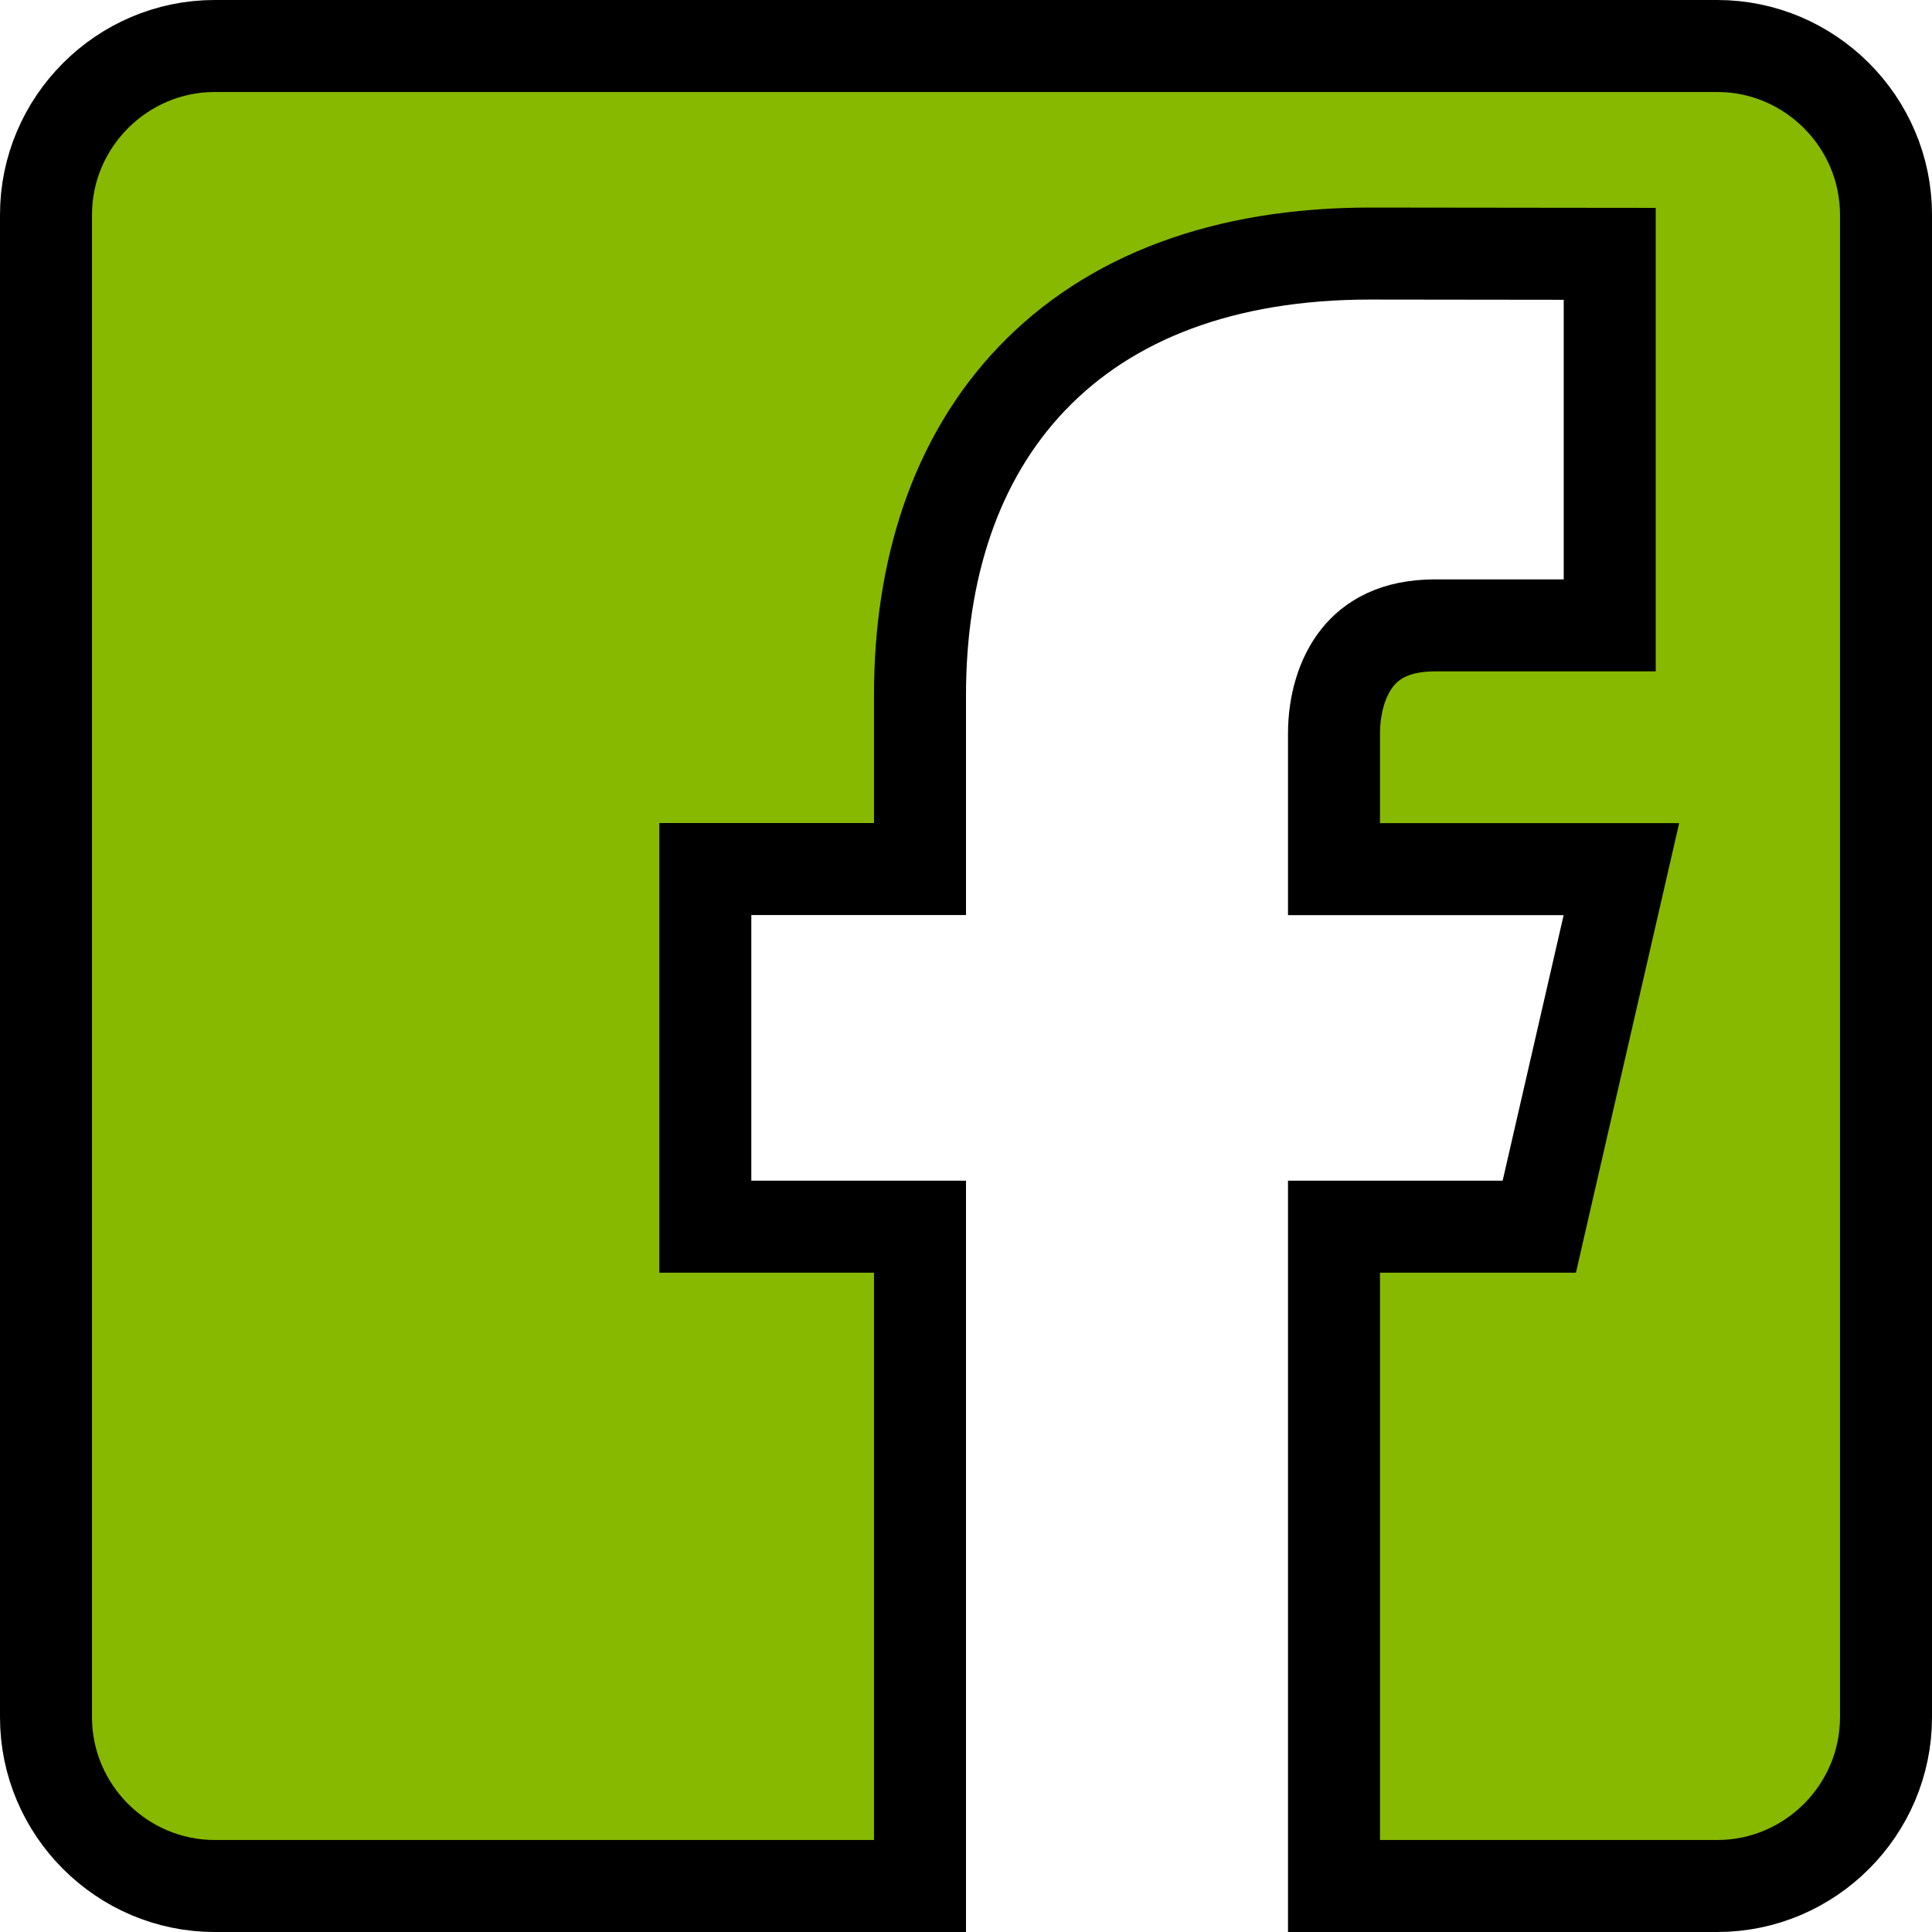 <svg width="42" height="42" viewBox="0 0 42 42" fill="none" xmlns="http://www.w3.org/2000/svg">
<path d="M29 18.894V15.951C29 15.308 29.178 14.709 29.511 14.293C29.818 13.911 30.321 13.595 31.201 13.595H33.994H34.994V12.595V6.517V5.518L33.995 5.517L29.788 5.512H29.787C26.606 5.512 24.121 6.464 22.436 8.226C20.759 9.979 20 12.403 20 15.108V18.892H16.333H15.333V19.892V25.667V26.667H16.333H20V41H4.667C2.652 41 1 39.35 1 37.333V4.667C1 2.652 2.652 1 4.667 1H37.333C39.348 1 41 2.652 41 4.667V37.333C41 39.35 39.348 41 37.333 41H29V26.667H32.667H33.463L33.641 25.89L34.967 20.118L35.248 18.894H33.992H29Z" fill="#87B900" stroke="black" stroke-width="2"/>
</svg>
